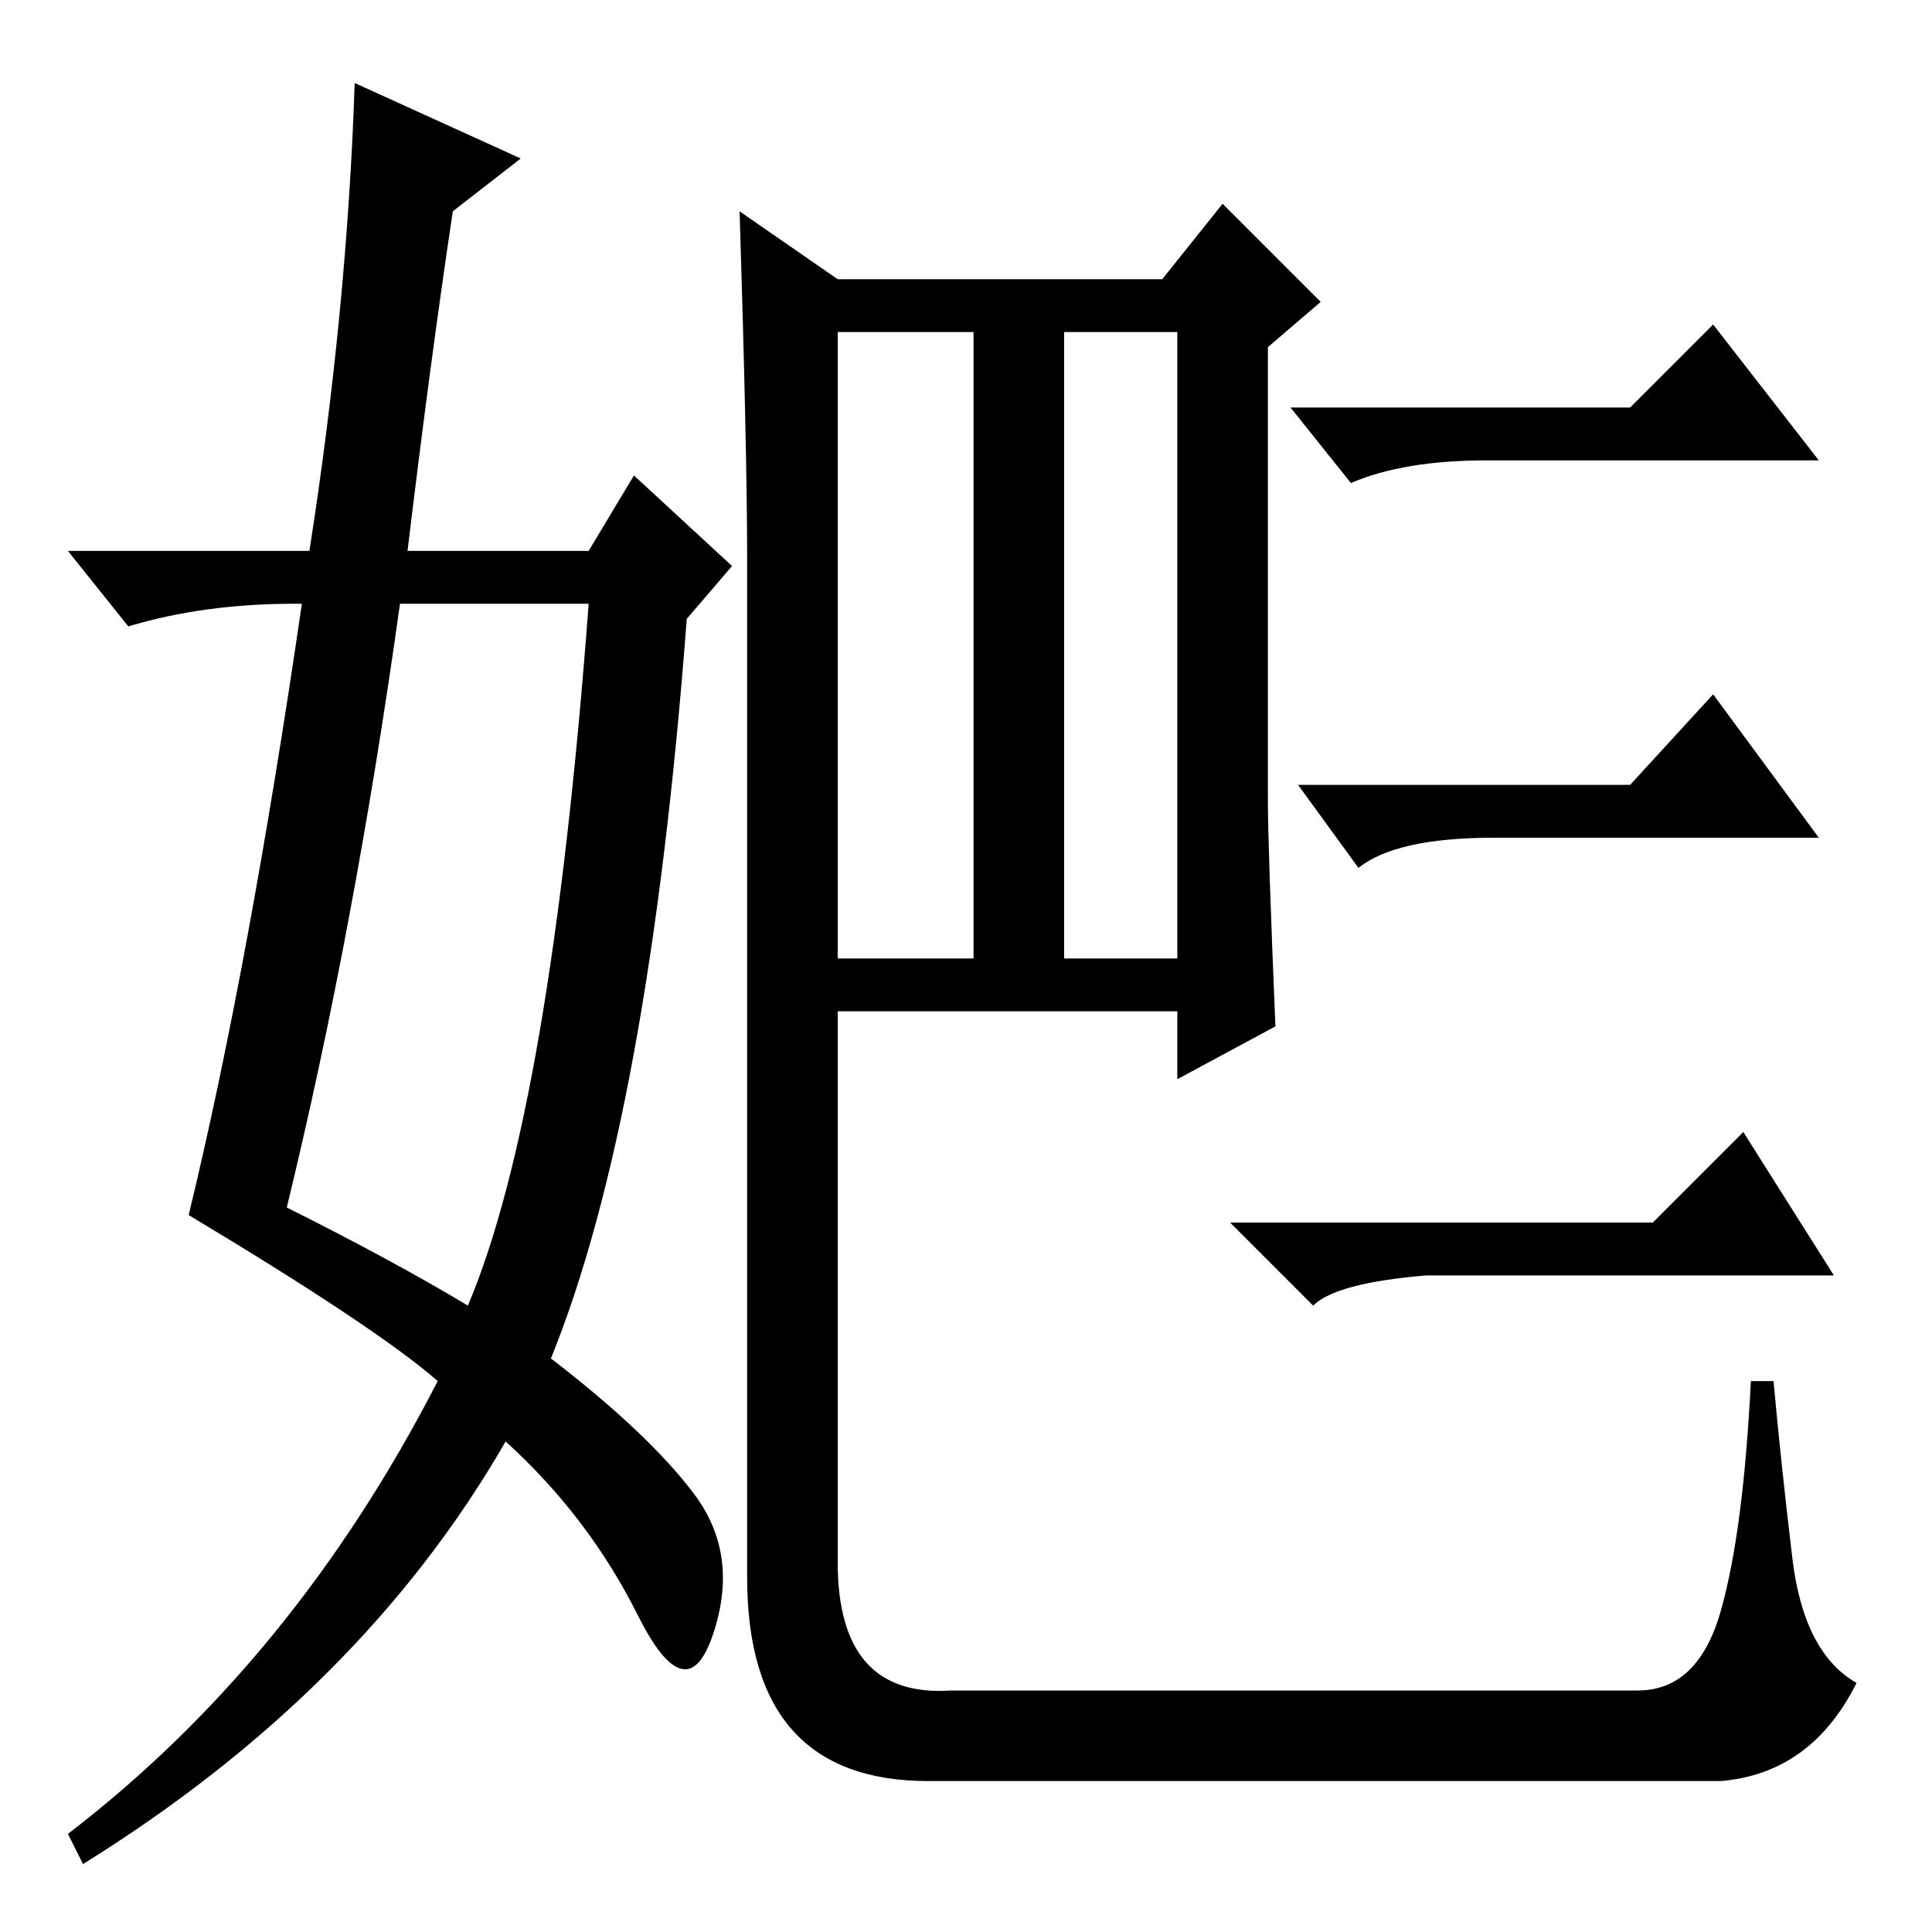 <?xml version="1.0" standalone="no"?>
<!DOCTYPE svg PUBLIC "-//W3C//DTD SVG 1.1//EN" "http://www.w3.org/Graphics/SVG/1.1/DTD/svg11.dtd" >
<svg xmlns="http://www.w3.org/2000/svg" xmlns:xlink="http://www.w3.org/1999/xlink" version="1.1" viewBox="0 -36 256 256">
  <g transform="matrix(1 0 0 -1 0 220)">
   <path fill="currentColor"
d="M47 245l22 -10l-9 -7q-3 -20 -6 -45h24l6 10l13 -12l-6 -7q-5 -66 -18 -98q13 -10 19 -18t2.5 -18.5t-10 2.5t-17.5 23q-19 -33 -56 -56l-2 4q30 23 49 60q-8 7 -33 22q8 33 15 81h-1q-12 0 -22 -3l-8 10h32q5 32 6 62zM53 176q-6 -43 -15 -80q14 -7 24 -13q11 26 16 93
h-25zM111 129h18v83h-18v-83zM141 129h15v83h-15v-83zM98 228l13 -9h43l8 10l13 -13l-7 -6v-60q0 -6 1 -30l-13 -7v9h-45v-73q0 -18 15 -17h91q8 0 11 10.5t4 30.5h3q1 -11 2.5 -23.5t8.5 -16.5q-6 -12 -18 -13h-105q-24 0 -24 27v135q0 14 -1 46zM216 202l11 11l14 -18h-44
q-11 0 -18 -3l-8 10h45zM216 152l11 12l14 -19h-43q-13 0 -18 -4l-8 11h44zM219 94l12 12l12 -19h-54q-12 -1 -15 -4l-11 11h56z" />
  </g>

</svg>
